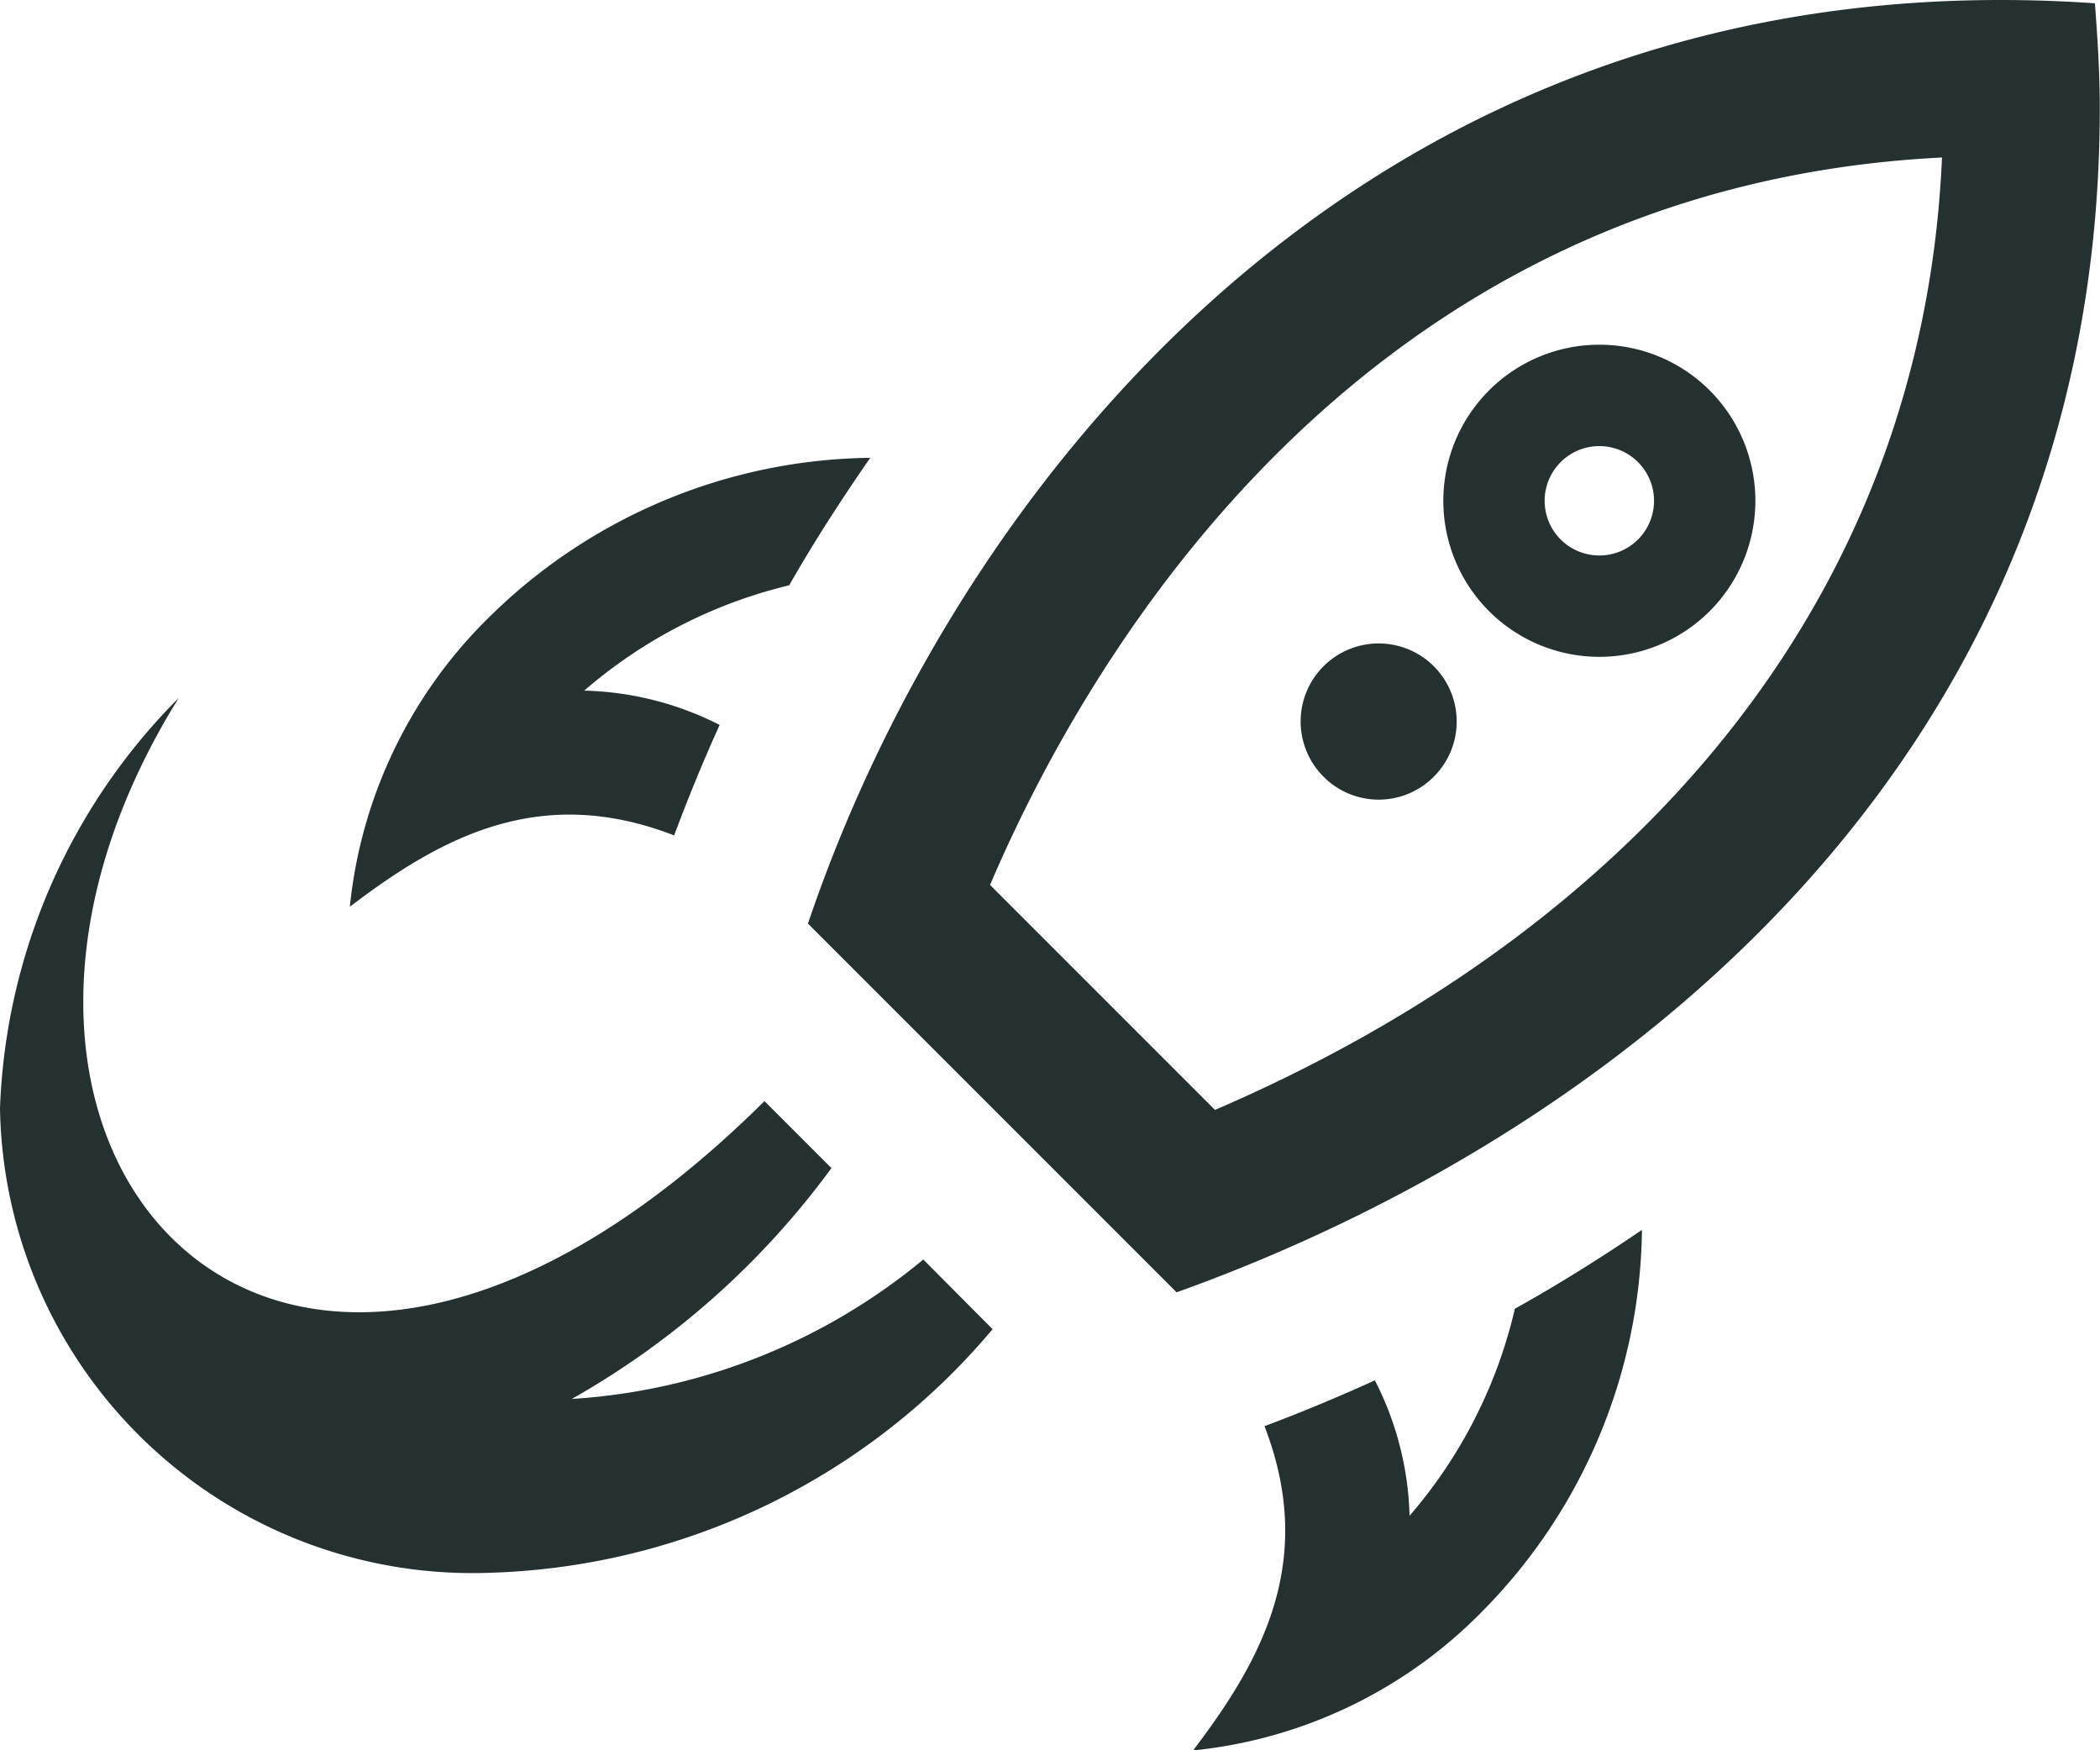 <svg xmlns="http://www.w3.org/2000/svg" width="27.912" height="23.26" viewBox="0 0 27.912 23.26">
  <path id="iconmonstr-rocket-19_1_" data-name="iconmonstr-rocket-19 (1)" d="M27.847,2.044C27.418,2.014,27,2,26.587,2c-8.921,0-14,6.8-15.848,12.274l4.9,4.9c5.631-2.017,12.27-6.907,12.27-15.733,0-.456-.028-.922-.065-1.4ZM16.149,16.75l-2.99-2.99c1.267-2.966,4.867-9.278,12.653-9.667-.261,5.988-4.191,10.3-9.663,12.657Zm5.675,1.594q-.851.581-1.689,1.048a6.432,6.432,0,0,1-1.4,2.752,4.162,4.162,0,0,0-.461-1.8c-.513.233-1,.434-1.467.609.685,1.772-.013,3.081-.949,4.309a6.259,6.259,0,0,0,3.866-1.871,7.323,7.323,0,0,0,2.1-5.044ZM9.565,11.634a4.179,4.179,0,0,0-1.8-.456,6.472,6.472,0,0,1,2.725-1.4c.326-.573.692-1.139,1.077-1.694a7.33,7.33,0,0,0-5.047,2.1,6.273,6.273,0,0,0-1.87,3.866c1.228-.937,2.539-1.635,4.31-.948C9.142,12.617,9.341,12.126,9.565,11.634Zm8.026.687a1.037,1.037,0,1,1,1.467,0,1.033,1.033,0,0,1-1.467,0Zm5.133-5.133a2.074,2.074,0,1,0,0,2.934,2.075,2.075,0,0,0,0-2.934ZM20.743,9.169a.727.727,0,1,1,1.029,0A.728.728,0,0,1,20.743,9.169Zm-7.55,10.495A9.073,9.073,0,0,1,6.541,22.9,6.281,6.281,0,0,1,0,16.728a8.135,8.135,0,0,1,2.376-5.453c-3.723,5.974,1.31,11.779,7.785,5.358l.89.89A10.96,10.96,0,0,1,7.6,20.591a8.116,8.116,0,0,0,4.672-1.853Z" transform="translate(0 -2)" fill="#253031"/>
</svg>
